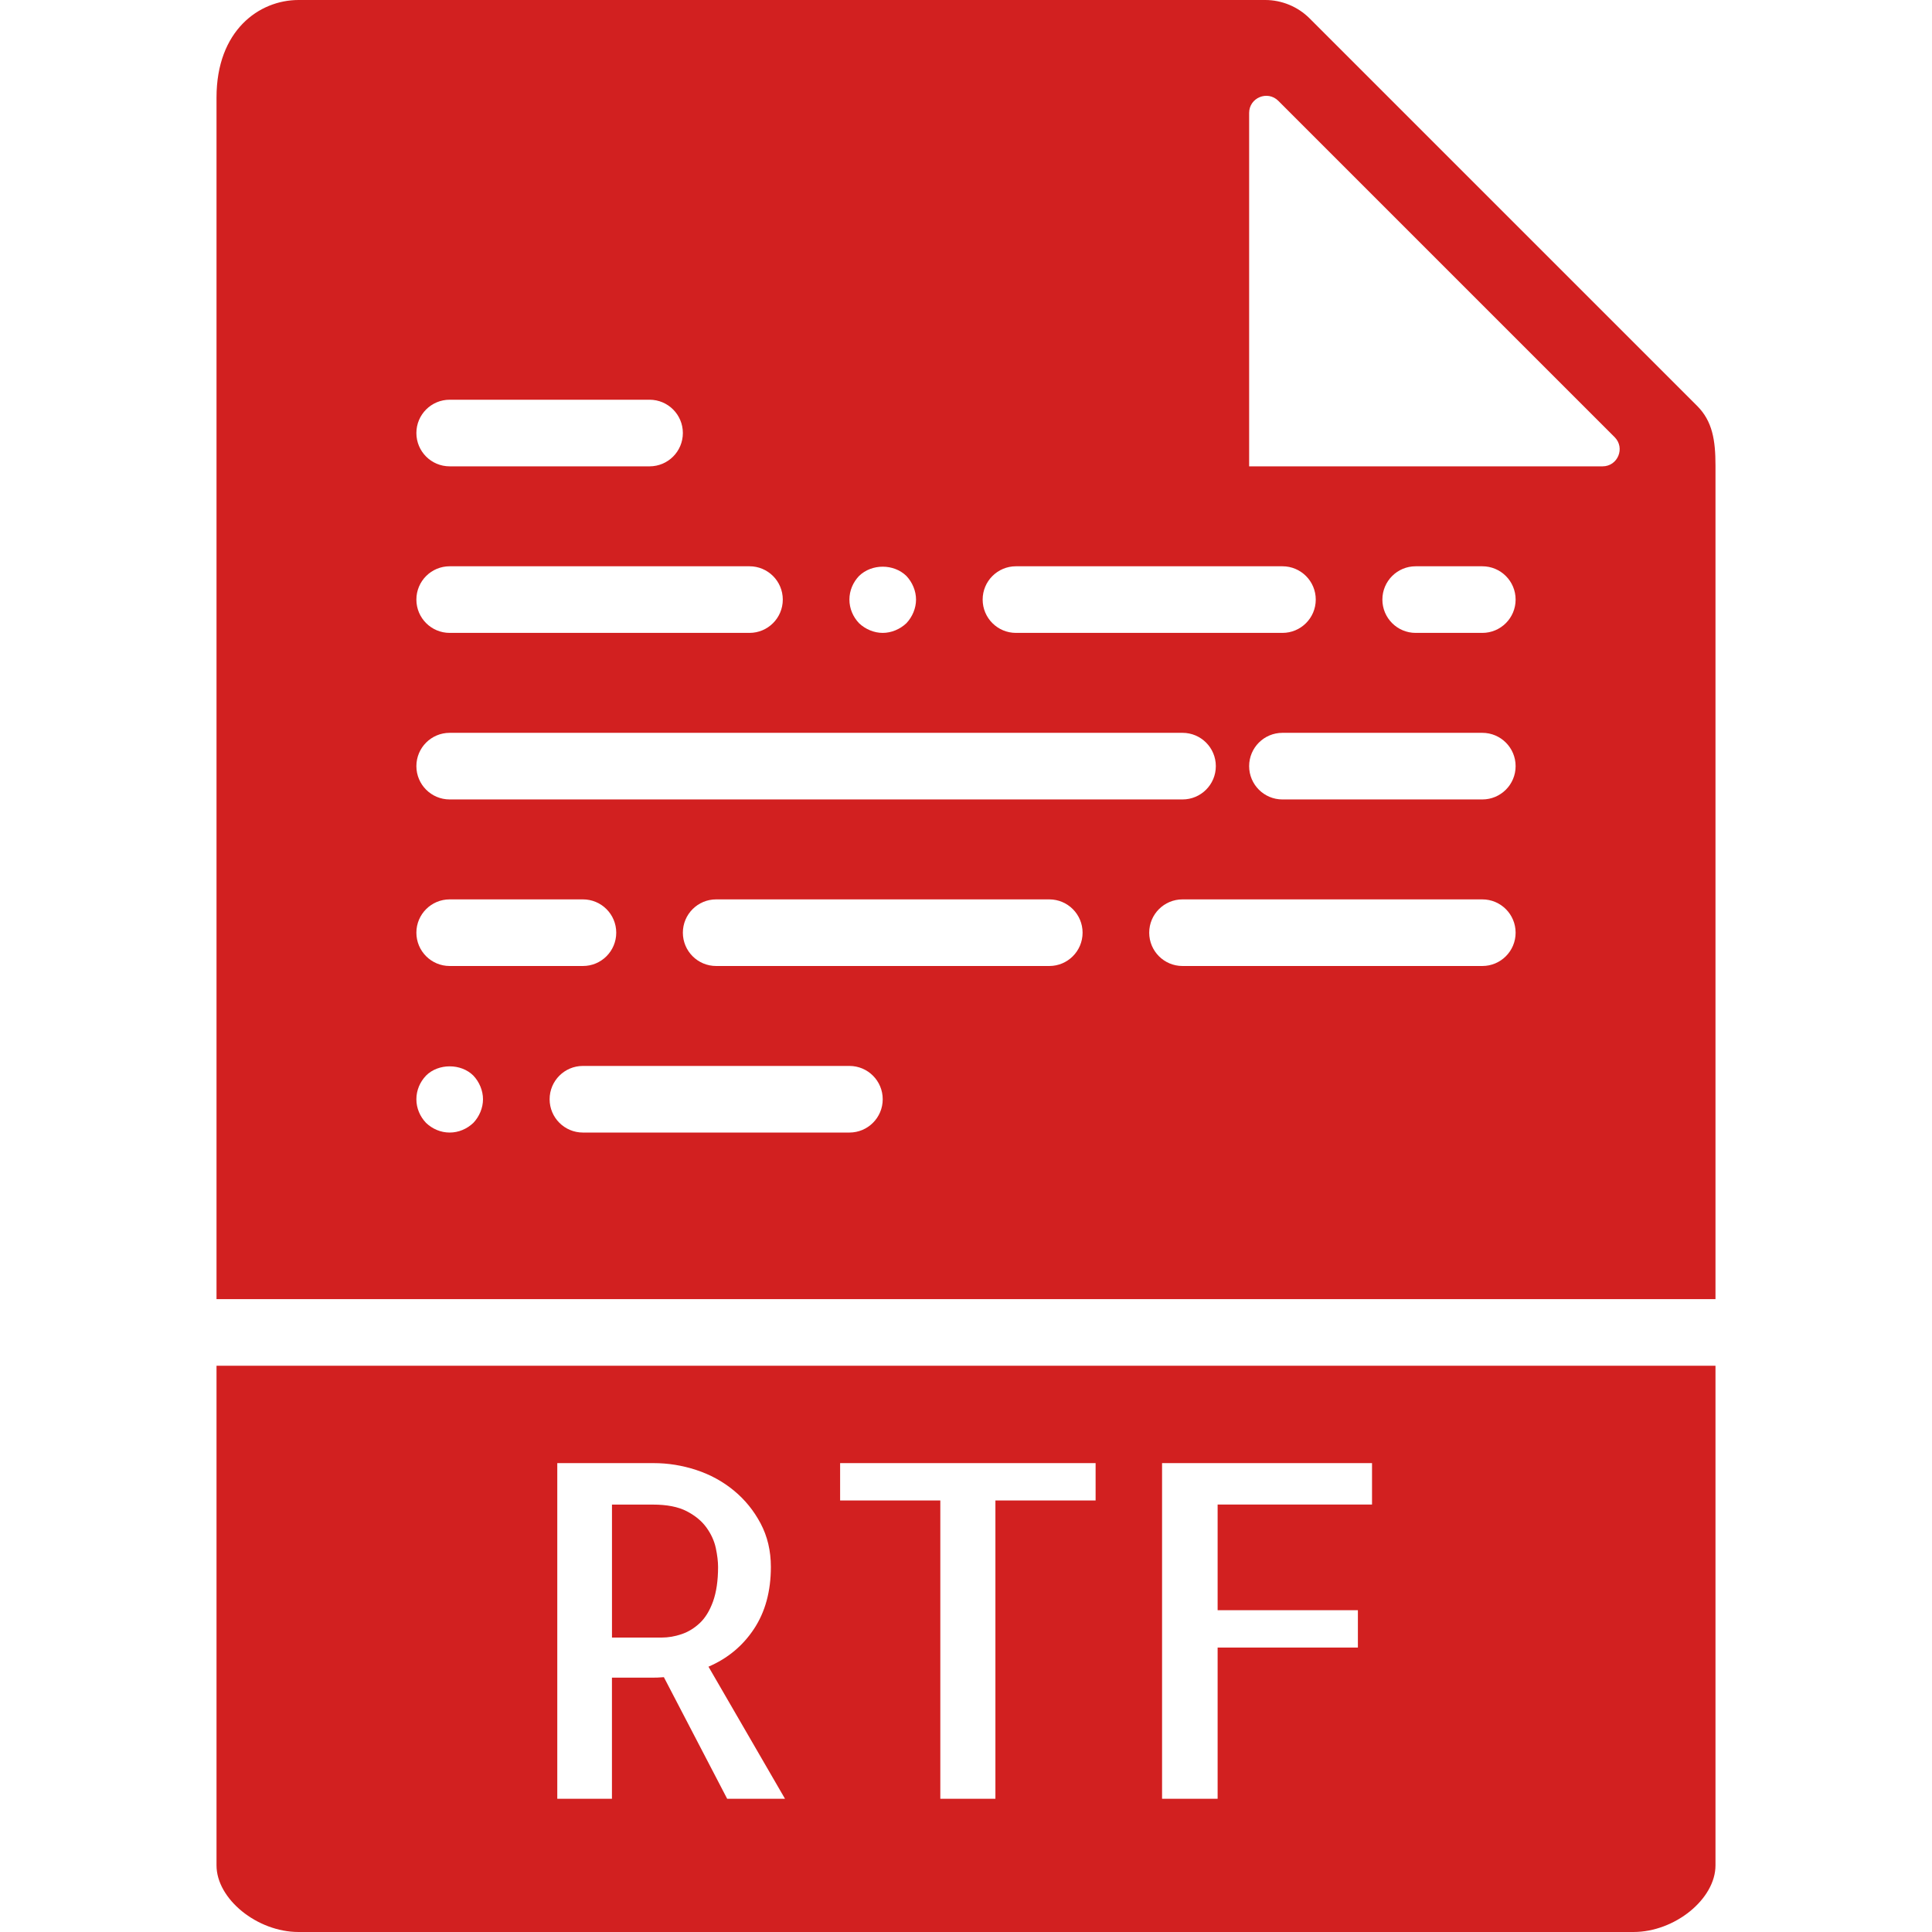 <?xml version="1.0" encoding="iso-8859-1"?>
<!-- Generator: Adobe Illustrator 18.0.0, SVG Export Plug-In . SVG Version: 6.00 Build 0)  -->
<!DOCTYPE svg PUBLIC "-//W3C//DTD SVG 1.1//EN" "http://www.w3.org/Graphics/SVG/1.1/DTD/svg11.dtd">
<svg version="1.1" id="Capa_1" xmlns="http://www.w3.org/2000/svg" xmlns:xlink="http://www.w3.org/1999/xlink" x="0px" y="0px"
	 viewBox="0 0 58 58" style="enable-background:new 0 0 58 58;" xml:space="preserve">
	 <style type="text/css" media="screen"> <![CDATA[ g {fill: #D22020;}]]> </style> 
<g>
	<path d="M21.557,47.041c0-0.164-0.023-0.354-0.068-0.567c-0.046-0.214-0.139-0.419-0.28-0.615s-0.34-0.36-0.595-0.492
		c-0.256-0.132-0.593-0.198-1.012-0.198h-1.23v3.992h1.49c0.2,0,0.4-0.034,0.602-0.103c0.2-0.068,0.383-0.18,0.547-0.335
		s0.296-0.371,0.396-0.649C21.506,47.795,21.557,47.451,21.557,47.041z"/>
	<path d="M51.5,39V13.978c0-0.766-0.092-1.333-0.55-1.792L39.313,0.55C38.964,0.201,38.48,0,37.985,0H8.963
		C7.777,0,6.5,0.916,6.5,2.926V39H51.5z M25.5,34h-8c-0.553,0-1-0.448-1-1s0.447-1,1-1h8c0.553,0,1,0.448,1,1S26.053,34,25.5,34z
		 M31.5,29h-10c-0.553,0-1-0.448-1-1s0.447-1,1-1h10c0.553,0,1,0.448,1,1S32.053,29,31.5,29z M44.5,29h-9c-0.553,0-1-0.448-1-1
		s0.447-1,1-1h9c0.553,0,1,0.448,1,1S45.053,29,44.5,29z M44.5,24h-6c-0.553,0-1-0.448-1-1s0.447-1,1-1h6c0.553,0,1,0.448,1,1
		S45.053,24,44.5,24z M44.5,19h-2c-0.553,0-1-0.448-1-1s0.447-1,1-1h2c0.553,0,1,0.448,1,1S45.053,19,44.5,19z M37.5,3.391
		c0-0.458,0.553-0.687,0.877-0.363l10.095,10.095C48.796,13.447,48.567,14,48.109,14H37.5V3.391z M30.5,17h8c0.553,0,1,0.448,1,1
		s-0.447,1-1,1h-8c-0.553,0-1-0.448-1-1S29.947,17,30.5,17z M25.79,17.29c0.38-0.37,1.04-0.37,1.42,0c0.18,0.19,0.29,0.45,0.29,0.71
		c0,0.26-0.11,0.52-0.29,0.71C27.02,18.89,26.76,19,26.5,19s-0.521-0.11-0.71-0.29c-0.181-0.19-0.29-0.44-0.29-0.71
		S25.609,17.48,25.79,17.29z M13.5,12h6c0.553,0,1,0.448,1,1s-0.447,1-1,1h-6c-0.553,0-1-0.448-1-1S12.947,12,13.5,12z M13.5,17h9
		c0.553,0,1,0.448,1,1s-0.447,1-1,1h-9c-0.553,0-1-0.448-1-1S12.947,17,13.5,17z M13.5,22h22c0.553,0,1,0.448,1,1s-0.447,1-1,1h-22
		c-0.553,0-1-0.448-1-1S12.947,22,13.5,22z M13.5,27h4c0.553,0,1,0.448,1,1s-0.447,1-1,1h-4c-0.553,0-1-0.448-1-1S12.947,27,13.5,27
		z M12.79,32.29c0.37-0.37,1.05-0.37,1.42,0c0.18,0.19,0.29,0.45,0.29,0.71c0,0.26-0.11,0.52-0.29,0.71
		C14.02,33.89,13.77,34,13.5,34c-0.271,0-0.521-0.11-0.71-0.29c-0.181-0.19-0.29-0.44-0.29-0.71S12.609,32.48,12.79,32.29z"/>
	<path d="M6.5,41v15c0,1.009,1.22,2,2.463,2h40.074c1.243,0,2.463-0.991,2.463-2V41H6.5z M21.83,54l-1.9-3.65
		c-0.027,0-0.064,0.002-0.109,0.007c-0.046,0.005-0.116,0.007-0.212,0.007s-0.241,0-0.438,0s-0.463,0-0.8,0V54H16.73V43.924h2.898
		c0.428,0,0.852,0.068,1.271,0.205c0.419,0.137,0.795,0.342,1.128,0.615s0.602,0.604,0.807,0.991s0.308,0.822,0.308,1.306
		c0,0.729-0.169,1.349-0.506,1.859c-0.338,0.511-0.793,0.889-1.367,1.135L23.566,54H21.83z M32.891,45.045h-3.008V54h-1.654v-8.955
		h-3.008v-1.121h7.67V45.045z M41.189,45.168h-4.635v3.172h4.211v1.121h-4.211V54h-1.668V43.924h6.303V45.168z"/>
</g>
<g>
</g>
<g>
</g>
<g>
</g>
<g>
</g>
<g>
</g>
<g>
</g>
<g>
</g>
<g>
</g>
<g>
</g>
<g>
</g>
<g>
</g>
<g>
</g>
<g>
</g>
<g>
</g>
<g>
</g>
</svg>
